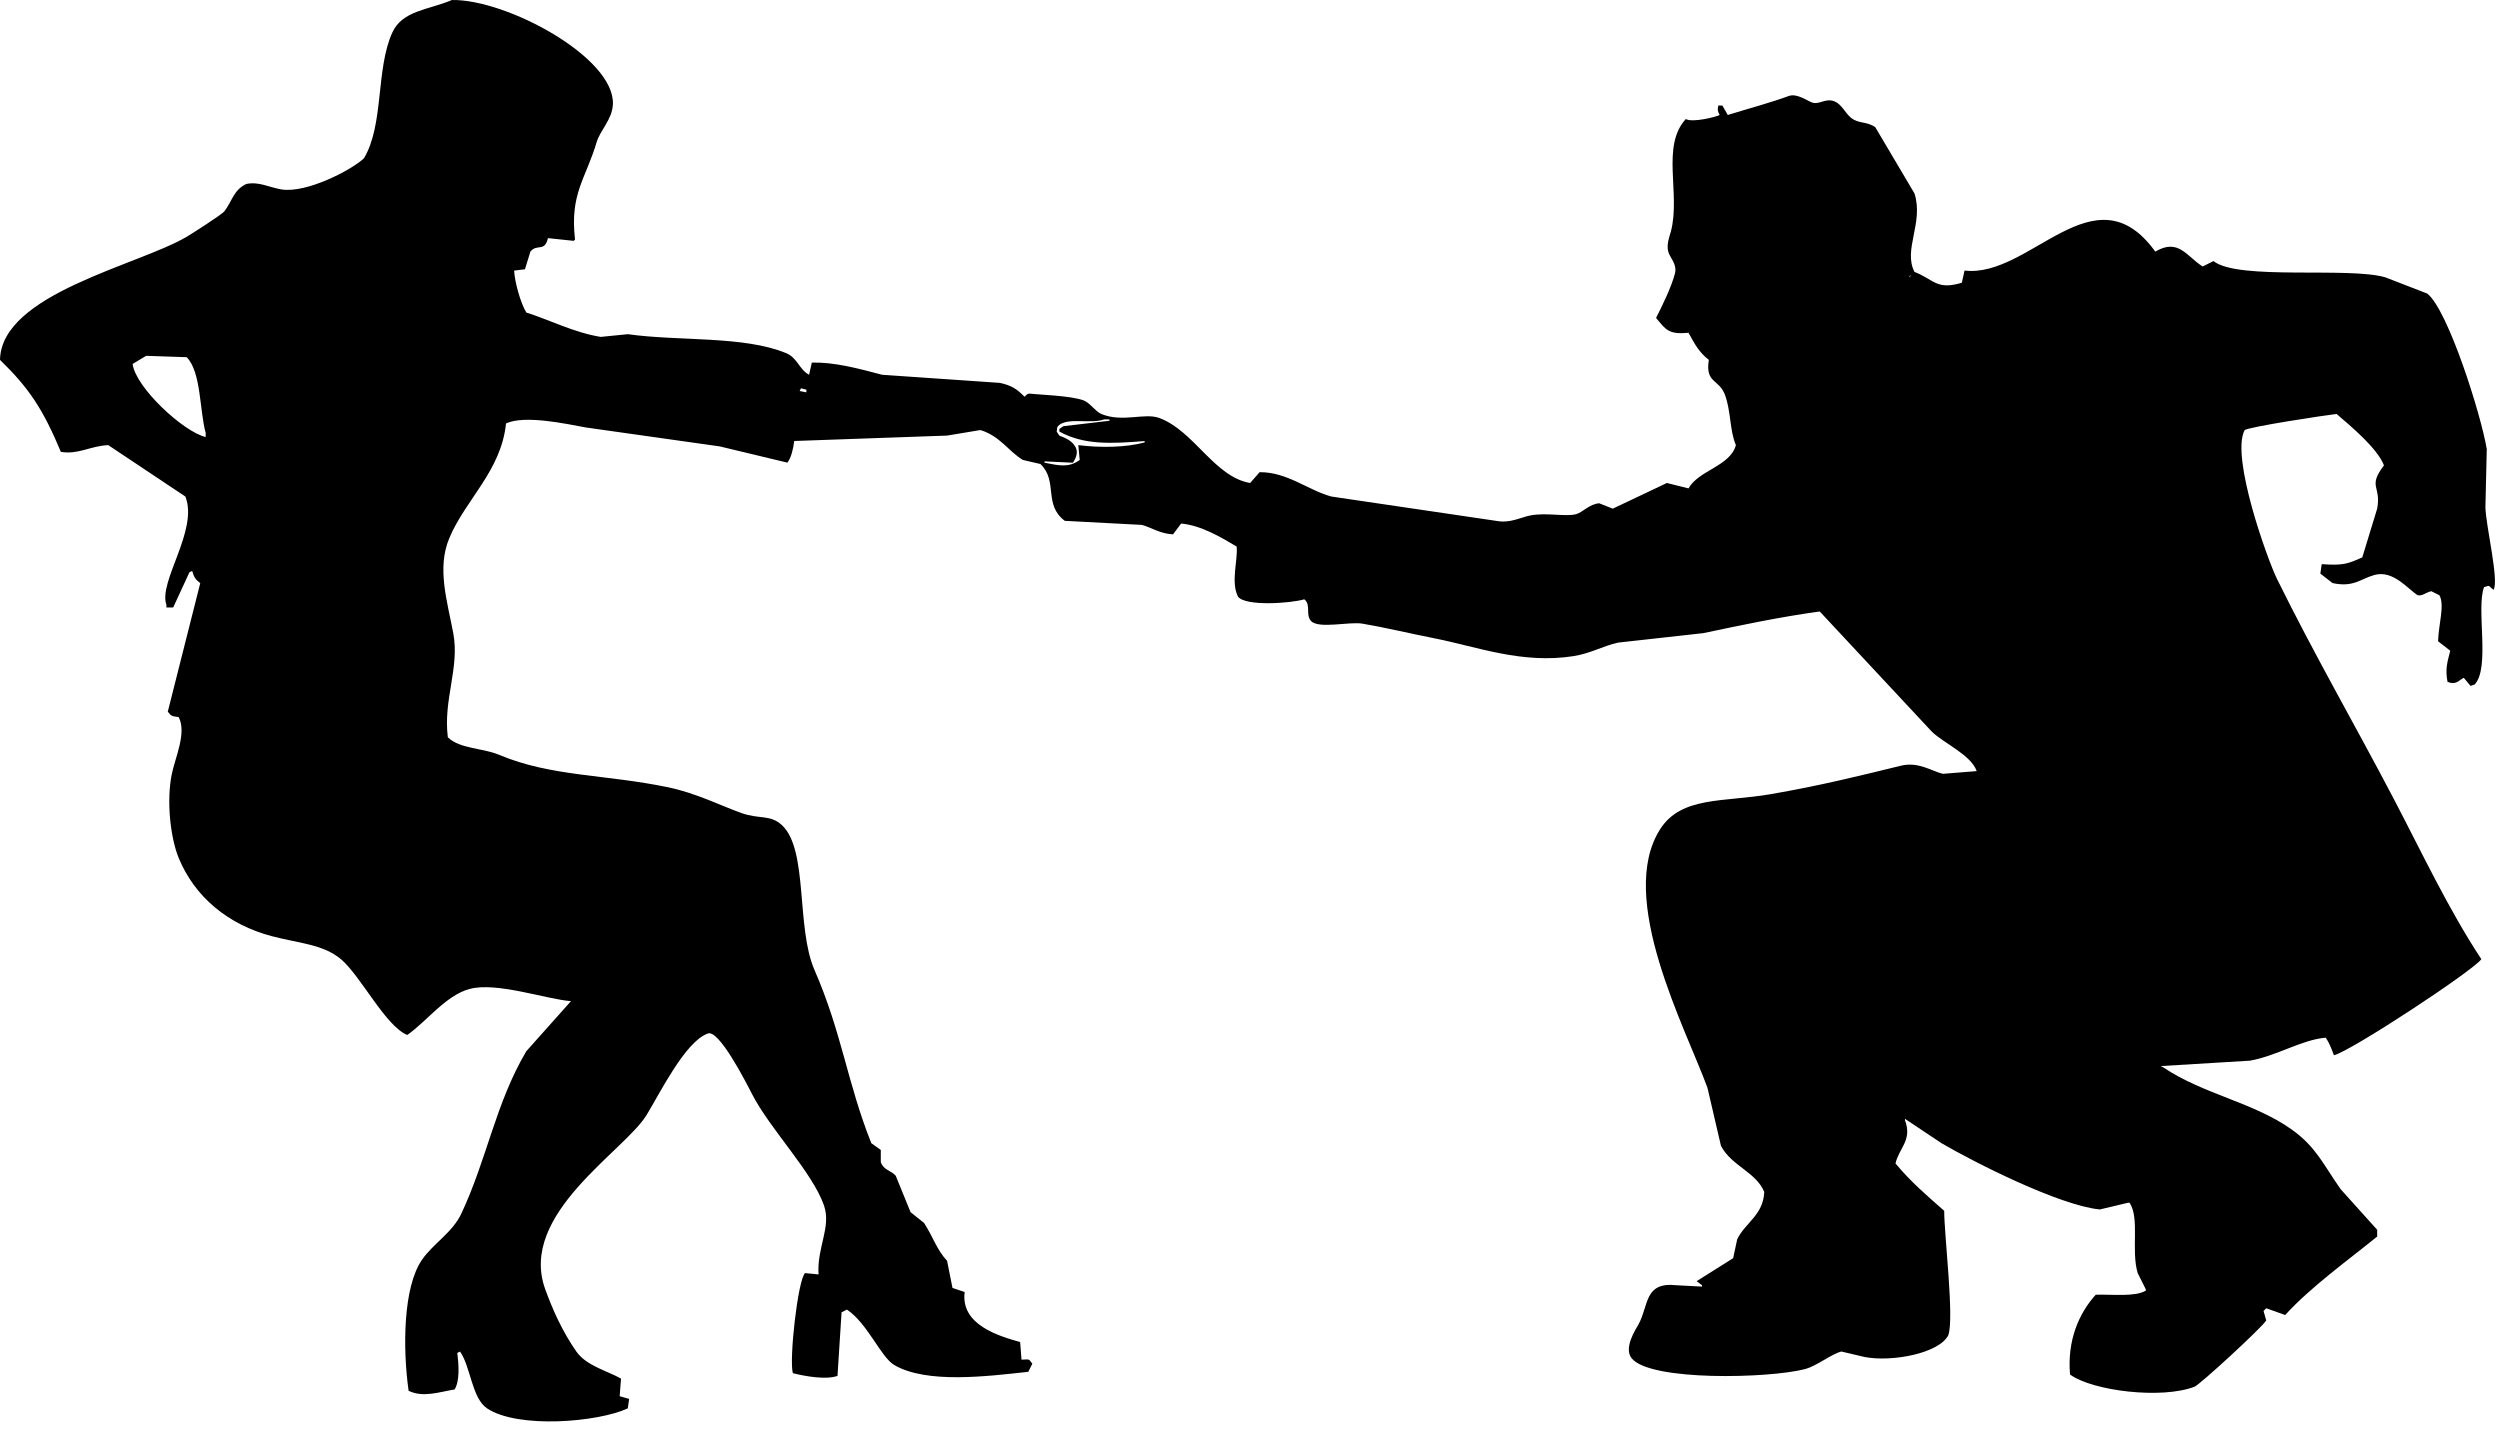 <?xml version="1.0" encoding="UTF-8" standalone="no"?>
<!DOCTYPE svg PUBLIC "-//W3C//DTD SVG 1.1//EN" "http://www.w3.org/Graphics/SVG/1.1/DTD/svg11.dtd">
<svg width="100%" height="100%" viewBox="0 0 243 139" version="1.1" xmlns="http://www.w3.org/2000/svg" xmlns:xlink="http://www.w3.org/1999/xlink" xml:space="preserve" xmlns:serif="http://www.serif.com/" style="fill-rule:evenodd;clip-rule:evenodd;stroke-linejoin:round;stroke-miterlimit:1.414;">
    <g transform="matrix(1,0,0,1,-18.548,-650.372)">
        <path d="M62.473,650.373C67.779,650.282 78.305,655.945 78.123,660.499C78.064,661.98 76.887,663.029 76.545,664.181C75.488,667.753 73.919,669.184 74.441,673.651C74.398,673.694 74.354,673.737 74.31,673.782C73.477,673.694 72.643,673.607 71.81,673.519C71.489,674.918 70.733,674.023 70.101,674.834C69.927,675.403 69.751,675.973 69.575,676.543C69.225,676.587 68.874,676.631 68.523,676.675C68.576,677.811 69.159,679.851 69.707,680.751C71.965,681.46 74.337,682.701 76.94,683.118C77.817,683.03 78.694,682.943 79.57,682.855C84.574,683.556 90.845,682.996 94.957,684.696C96.076,685.159 96.211,686.272 97.192,686.8C97.28,686.405 97.368,686.011 97.456,685.615C99.617,685.567 101.801,686.139 104.293,686.8C108.106,687.063 111.921,687.326 115.734,687.588C116.874,687.839 117.365,688.167 118.101,688.903C118.231,689.033 118.238,688.554 118.759,688.64C119.287,688.727 122.664,688.82 123.888,689.297C124.509,689.54 125.033,690.381 125.597,690.611C127.689,691.469 129.802,690.46 131.252,691.006C134.638,692.283 136.587,696.729 140.063,697.319C140.37,696.969 140.677,696.619 140.984,696.266C143.701,696.262 145.636,697.995 147.954,698.634C153.302,699.422 158.651,700.212 163.998,701.002C165.318,701.258 166.34,700.663 167.286,700.475C168.839,700.166 170.774,700.628 171.758,700.344C172.405,700.156 173.044,699.363 173.993,699.291C174.432,699.467 174.871,699.643 175.308,699.816C177.061,698.984 178.815,698.151 180.568,697.318C181.269,697.494 181.971,697.669 182.672,697.845C183.634,696.09 186.739,695.678 187.276,693.636C186.665,692.214 186.811,690.396 186.223,688.77C185.655,687.197 184.277,687.655 184.646,685.351C183.696,684.615 183.283,683.825 182.672,682.72C180.692,682.906 180.45,682.389 179.516,681.274C180.035,680.259 181.027,678.261 181.357,676.935C181.581,676.039 180.85,675.407 180.7,674.831C180.507,674.083 180.865,673.239 180.963,672.857C181.916,669.167 179.982,664.578 182.41,661.942C183.051,662.324 185.417,661.722 185.698,661.548C185.507,661.139 185.468,661.114 185.568,660.627L185.962,660.627C186.137,660.934 186.312,661.241 186.487,661.548C188.706,660.862 190.635,660.358 192.404,659.706C193.252,659.393 194.335,660.267 194.772,660.364C195.468,660.519 196.015,659.884 196.876,660.232C197.559,660.509 197.919,661.378 198.454,661.81C199.228,662.436 199.938,662.13 200.822,662.73C202.093,664.878 203.364,667.028 204.635,669.174C205.549,672.034 203.51,674.637 204.635,676.801C206.539,677.538 206.762,678.601 209.238,677.854C209.326,677.459 209.414,677.064 209.501,676.67C215.872,677.434 222.13,666.642 228.043,674.829C230.301,673.496 231.07,675.28 232.646,676.275C232.997,676.099 233.348,675.923 233.697,675.75C236.118,677.653 246.814,676.286 250.4,677.327C251.759,677.853 253.117,678.379 254.475,678.906C256.492,680.477 259.717,690.707 260.262,694.028C260.218,695.912 260.174,697.798 260.13,699.683C260.168,701.457 261.478,706.838 260.92,707.704C260.36,707.279 260.657,707.24 259.999,707.441C259.206,709.529 260.619,715.3 259.079,716.91C258.947,716.954 258.816,716.997 258.684,717.042C258.464,716.778 258.246,716.515 258.027,716.252C257.51,716.519 257.257,716.995 256.449,716.648C256.192,715.374 256.463,714.623 256.712,713.623C256.318,713.317 255.923,713.009 255.528,712.702C255.573,711.064 256.193,709.195 255.66,708.232C255.396,708.1 255.133,707.968 254.869,707.836C254.221,708.006 254.041,708.311 253.555,708.232C252.629,707.673 251.188,705.75 249.347,706.259C247.985,706.634 247.32,707.49 245.27,707.047C244.875,706.741 244.481,706.434 244.086,706.126C244.13,705.819 244.174,705.513 244.218,705.206C246.217,705.351 246.715,705.207 248.163,704.549C248.645,702.971 249.128,701.393 249.609,699.814C250.029,697.568 248.651,697.749 250.267,695.607C249.632,693.93 246.988,691.75 245.664,690.609C244.831,690.692 236.988,691.876 236.722,692.188C235.354,694.788 238.947,704.764 239.877,706.654C243.502,714.006 247.514,720.943 251.188,727.958C253.96,733.251 256.511,738.707 259.736,743.606C258.862,744.78 246.998,752.582 245.402,752.943C245.171,752.292 244.945,751.731 244.613,751.234C242.262,751.434 239.883,752.996 237.248,753.469C234.355,753.644 231.461,753.82 228.569,753.994C228.657,754.038 228.744,754.081 228.831,754.126C232.673,756.723 237.615,757.522 241.325,760.176C243.674,761.855 244.381,763.574 246.059,765.961C247.243,767.276 248.427,768.592 249.609,769.907C249.609,770.126 249.609,770.345 249.609,770.564C246.752,772.89 243.155,775.46 240.668,778.192C240.053,777.971 239.439,777.753 238.826,777.534C238.738,777.622 238.65,777.709 238.563,777.797C238.65,778.105 238.738,778.41 238.826,778.718C238.45,779.374 232.387,784.956 231.856,785.161C228.671,786.39 221.958,785.58 219.756,783.977C219.464,780.664 220.626,778.01 222.254,776.218C224.007,776.176 226.068,776.438 227.12,775.823C227.12,775.779 227.12,775.735 227.12,775.692C226.858,775.166 226.595,774.639 226.331,774.114C225.667,771.885 226.553,768.808 225.542,767.275C225.498,767.275 225.454,767.275 225.411,767.275C224.49,767.495 223.569,767.713 222.649,767.932C218.714,767.543 210.426,763.344 207.262,761.49C206.079,760.7 204.895,759.911 203.711,759.122C203.711,759.166 203.711,759.21 203.711,759.254C204.447,761.201 203.122,761.974 202.791,763.461C204.331,765.299 205.746,766.494 207.525,768.065C207.515,770.323 208.523,778.595 207.919,780.162C207.026,781.919 202.426,782.791 199.766,782.267C199.021,782.091 198.276,781.916 197.531,781.741C196.538,781.986 195.164,783.141 193.98,783.451C190.514,784.354 178.965,784.648 177.147,782.398C176.334,781.391 177.557,779.555 177.804,779.111C178.828,777.267 178.338,774.954 181.487,775.297C182.32,775.341 183.152,775.385 183.985,775.429C183.985,775.385 183.985,775.341 183.985,775.297C183.81,775.166 183.634,775.035 183.459,774.902C184.643,774.157 185.826,773.412 187.01,772.667C187.141,772.054 187.274,771.439 187.404,770.826C188.184,769.216 189.942,768.481 190.035,766.223C189.204,764.271 186.849,763.701 185.826,761.752C185.388,759.866 184.95,757.981 184.512,756.097C182.34,750.198 175.668,737.646 179.908,730.98C181.971,727.741 186.051,728.363 190.692,727.56C195.431,726.743 199.324,725.776 203.317,724.799C205.019,724.382 206.312,725.33 207.394,725.587C208.49,725.499 209.586,725.411 210.682,725.324C210.139,723.755 207.492,722.616 206.342,721.51C202.705,717.611 199.065,713.707 195.427,709.808C191.542,710.339 187.662,711.163 184.117,711.912C181.356,712.219 178.593,712.525 175.833,712.833C174.382,713.144 173.204,713.876 171.493,714.147C166.518,714.934 162.105,713.237 158.078,712.438C155.272,711.88 153.413,711.413 150.977,710.991C149.704,710.771 146.71,711.531 145.979,710.729C145.416,710.108 146.01,709.16 145.323,708.624C144.081,709.006 139.603,709.341 138.878,708.361C138.155,706.933 138.901,704.703 138.748,703.496C137.32,702.644 135.3,701.429 133.355,701.261C133.091,701.611 132.83,701.961 132.566,702.313C131.251,702.238 130.48,701.645 129.541,701.392C127.042,701.261 124.543,701.128 122.045,700.998C119.936,699.405 121.421,697.149 119.678,695.474C119.108,695.342 118.538,695.211 117.969,695.079C116.53,694.196 115.792,692.803 113.892,692.186C113.847,692.186 113.804,692.186 113.761,692.186C112.709,692.361 111.656,692.537 110.605,692.711C105.652,692.887 100.697,693.063 95.745,693.237C95.654,694.017 95.453,694.842 95.087,695.341C92.896,694.816 90.703,694.29 88.512,693.763C84.172,693.15 79.832,692.536 75.492,691.922C73.521,691.56 69.577,690.693 67.734,691.528C67.257,696.167 63.775,698.939 62.21,702.706C61.006,705.603 62.012,708.771 62.605,711.911C63.241,715.277 61.611,718.38 62.078,722.037C63.244,723.173 65.438,723.058 67.076,723.746C72.148,725.877 77.387,725.621 83.515,726.902C86.228,727.469 88.639,728.695 90.616,729.4C92.365,730.024 93.427,729.521 94.561,730.585C97.124,732.986 95.911,740.511 97.717,744.656C100.396,750.801 100.886,755.586 103.24,761.489C103.547,761.707 103.855,761.927 104.161,762.146C104.161,762.54 104.161,762.934 104.161,763.329C104.422,764.101 105.135,764.131 105.608,764.644C106.09,765.828 106.572,767.011 107.054,768.194C107.492,768.547 107.93,768.896 108.369,769.247C109.277,770.656 109.563,771.788 110.605,772.929C110.78,773.807 110.956,774.683 111.131,775.56C111.526,775.692 111.92,775.823 112.314,775.955C111.895,779.156 115.663,780.242 117.707,780.82C117.75,781.39 117.794,781.96 117.838,782.53C118.625,782.528 118.487,782.38 118.891,782.925C118.76,783.188 118.629,783.451 118.496,783.713C114.516,784.145 108.635,784.896 105.477,783.056C104.162,782.29 102.923,779.061 100.873,777.664C100.699,777.752 100.523,777.84 100.348,777.928C100.216,779.988 100.085,782.048 99.953,784.108C98.831,784.507 96.824,784.15 95.613,783.846C95.238,782.525 96.093,774.808 96.798,774.115C97.236,774.158 97.674,774.203 98.112,774.246C97.933,771.648 99.37,769.64 98.638,767.539C97.509,764.3 93.378,760.091 91.668,756.756C91.014,755.482 88.387,750.338 87.328,750.838C85.159,751.62 82.717,756.578 81.41,758.729C79.244,762.295 68.892,768.389 71.547,775.694C72.264,777.665 73.2,779.783 74.572,781.743C75.551,783.141 77.615,783.628 78.911,784.373C78.867,784.943 78.823,785.513 78.78,786.083C79.087,786.171 79.394,786.258 79.701,786.346C79.657,786.654 79.613,786.959 79.569,787.266C76.687,788.611 68.89,789.27 65.892,787.266C64.407,786.274 64.298,783.203 63.263,781.744C63.175,781.788 63.087,781.831 62.999,781.875C63.146,783.065 63.244,784.597 62.737,785.426C61.219,785.68 59.676,786.239 58.264,785.558C57.684,781.423 57.722,775.461 59.579,772.802C60.681,771.225 62.528,770.175 63.393,768.33C65.883,763.024 66.728,757.58 69.706,752.55C71.153,750.929 72.599,749.306 74.046,747.684C71.659,747.504 66.815,745.785 64.183,746.501C61.865,747.132 60.029,749.648 58.134,750.972C56.012,750.105 53.597,745.207 51.691,743.608C49.952,742.149 47.587,742.057 44.983,741.372C40.716,740.251 37.465,737.547 35.909,733.745C35.127,731.833 34.703,728.258 35.251,725.592C35.581,723.988 36.722,721.561 35.909,720.069C35.221,719.995 35.173,719.955 34.857,719.545C35.909,715.381 36.961,711.215 38.013,707.051C37.559,706.708 37.412,706.504 37.224,705.868C37.136,705.912 37.048,705.955 36.96,705.999C36.435,707.139 35.908,708.278 35.381,709.419C35.162,709.419 34.943,709.419 34.724,709.419C34.724,709.331 34.724,709.243 34.724,709.155C33.909,706.927 37.867,701.881 36.565,698.634C34.066,696.969 31.567,695.303 29.068,693.637C27.302,693.719 26.186,694.575 24.465,694.295C22.745,690.188 21.402,688.12 18.548,685.352C18.678,678.909 31.987,676.171 36.695,673.385C37.165,673.108 40.122,671.232 40.378,670.887C41.156,669.836 41.247,668.858 42.482,668.256C43.687,667.991 44.71,668.585 45.901,668.783C48.331,669.182 52.731,666.894 53.923,665.757C55.886,662.482 55.058,657.092 56.685,653.528C57.671,651.377 60.218,651.339 62.473,650.373ZM204.239,677.068C204.196,677.156 204.152,677.243 204.109,677.332C204.353,677.168 204.18,677.215 204.239,677.068ZM32.753,684.959C32.314,685.223 31.877,685.486 31.438,685.748C31.731,688.056 36.417,692.37 38.54,692.85C38.54,692.718 38.54,692.587 38.54,692.455C37.936,690.261 38.114,686.549 36.698,685.091C35.382,685.047 34.067,685.003 32.753,684.959ZM96.929,687.194C96.929,687.282 96.929,687.37 96.929,687.457C96.929,687.37 96.929,687.282 96.929,687.194ZM96.402,688.115C96.359,688.203 96.315,688.29 96.271,688.379C96.49,688.422 96.71,688.467 96.929,688.51C96.929,688.422 96.929,688.334 96.929,688.247C96.753,688.203 96.578,688.159 96.402,688.115ZM119.942,688.642C120.029,688.642 120.117,688.642 120.206,688.642C120.118,688.642 120.03,688.642 119.942,688.642ZM125.86,691.141C124.611,691.594 122.465,690.951 121.521,691.666C121.248,691.932 121.341,691.798 121.258,692.323C121.345,692.455 121.433,692.587 121.521,692.718C122.063,692.905 122.662,693.197 122.968,693.639C123.434,694.247 123.156,694.853 122.837,695.348C121.916,695.305 120.995,695.261 120.075,695.217C120.075,695.261 120.075,695.305 120.075,695.348C121.541,695.634 122.414,695.852 123.494,695.085C123.451,694.603 123.407,694.121 123.361,693.639C125.479,693.905 127.98,693.873 129.806,693.376C129.806,693.332 129.806,693.288 129.806,693.244C126.507,693.508 123.911,693.631 121.521,692.323C121.521,692.235 121.521,692.148 121.521,692.06C121.652,691.972 121.784,691.884 121.916,691.797C123.407,691.622 124.896,691.445 126.387,691.271C126.387,691.228 126.387,691.183 126.387,691.14C126.211,691.141 126.035,691.141 125.86,691.141Z"/>
    </g>
</svg>
